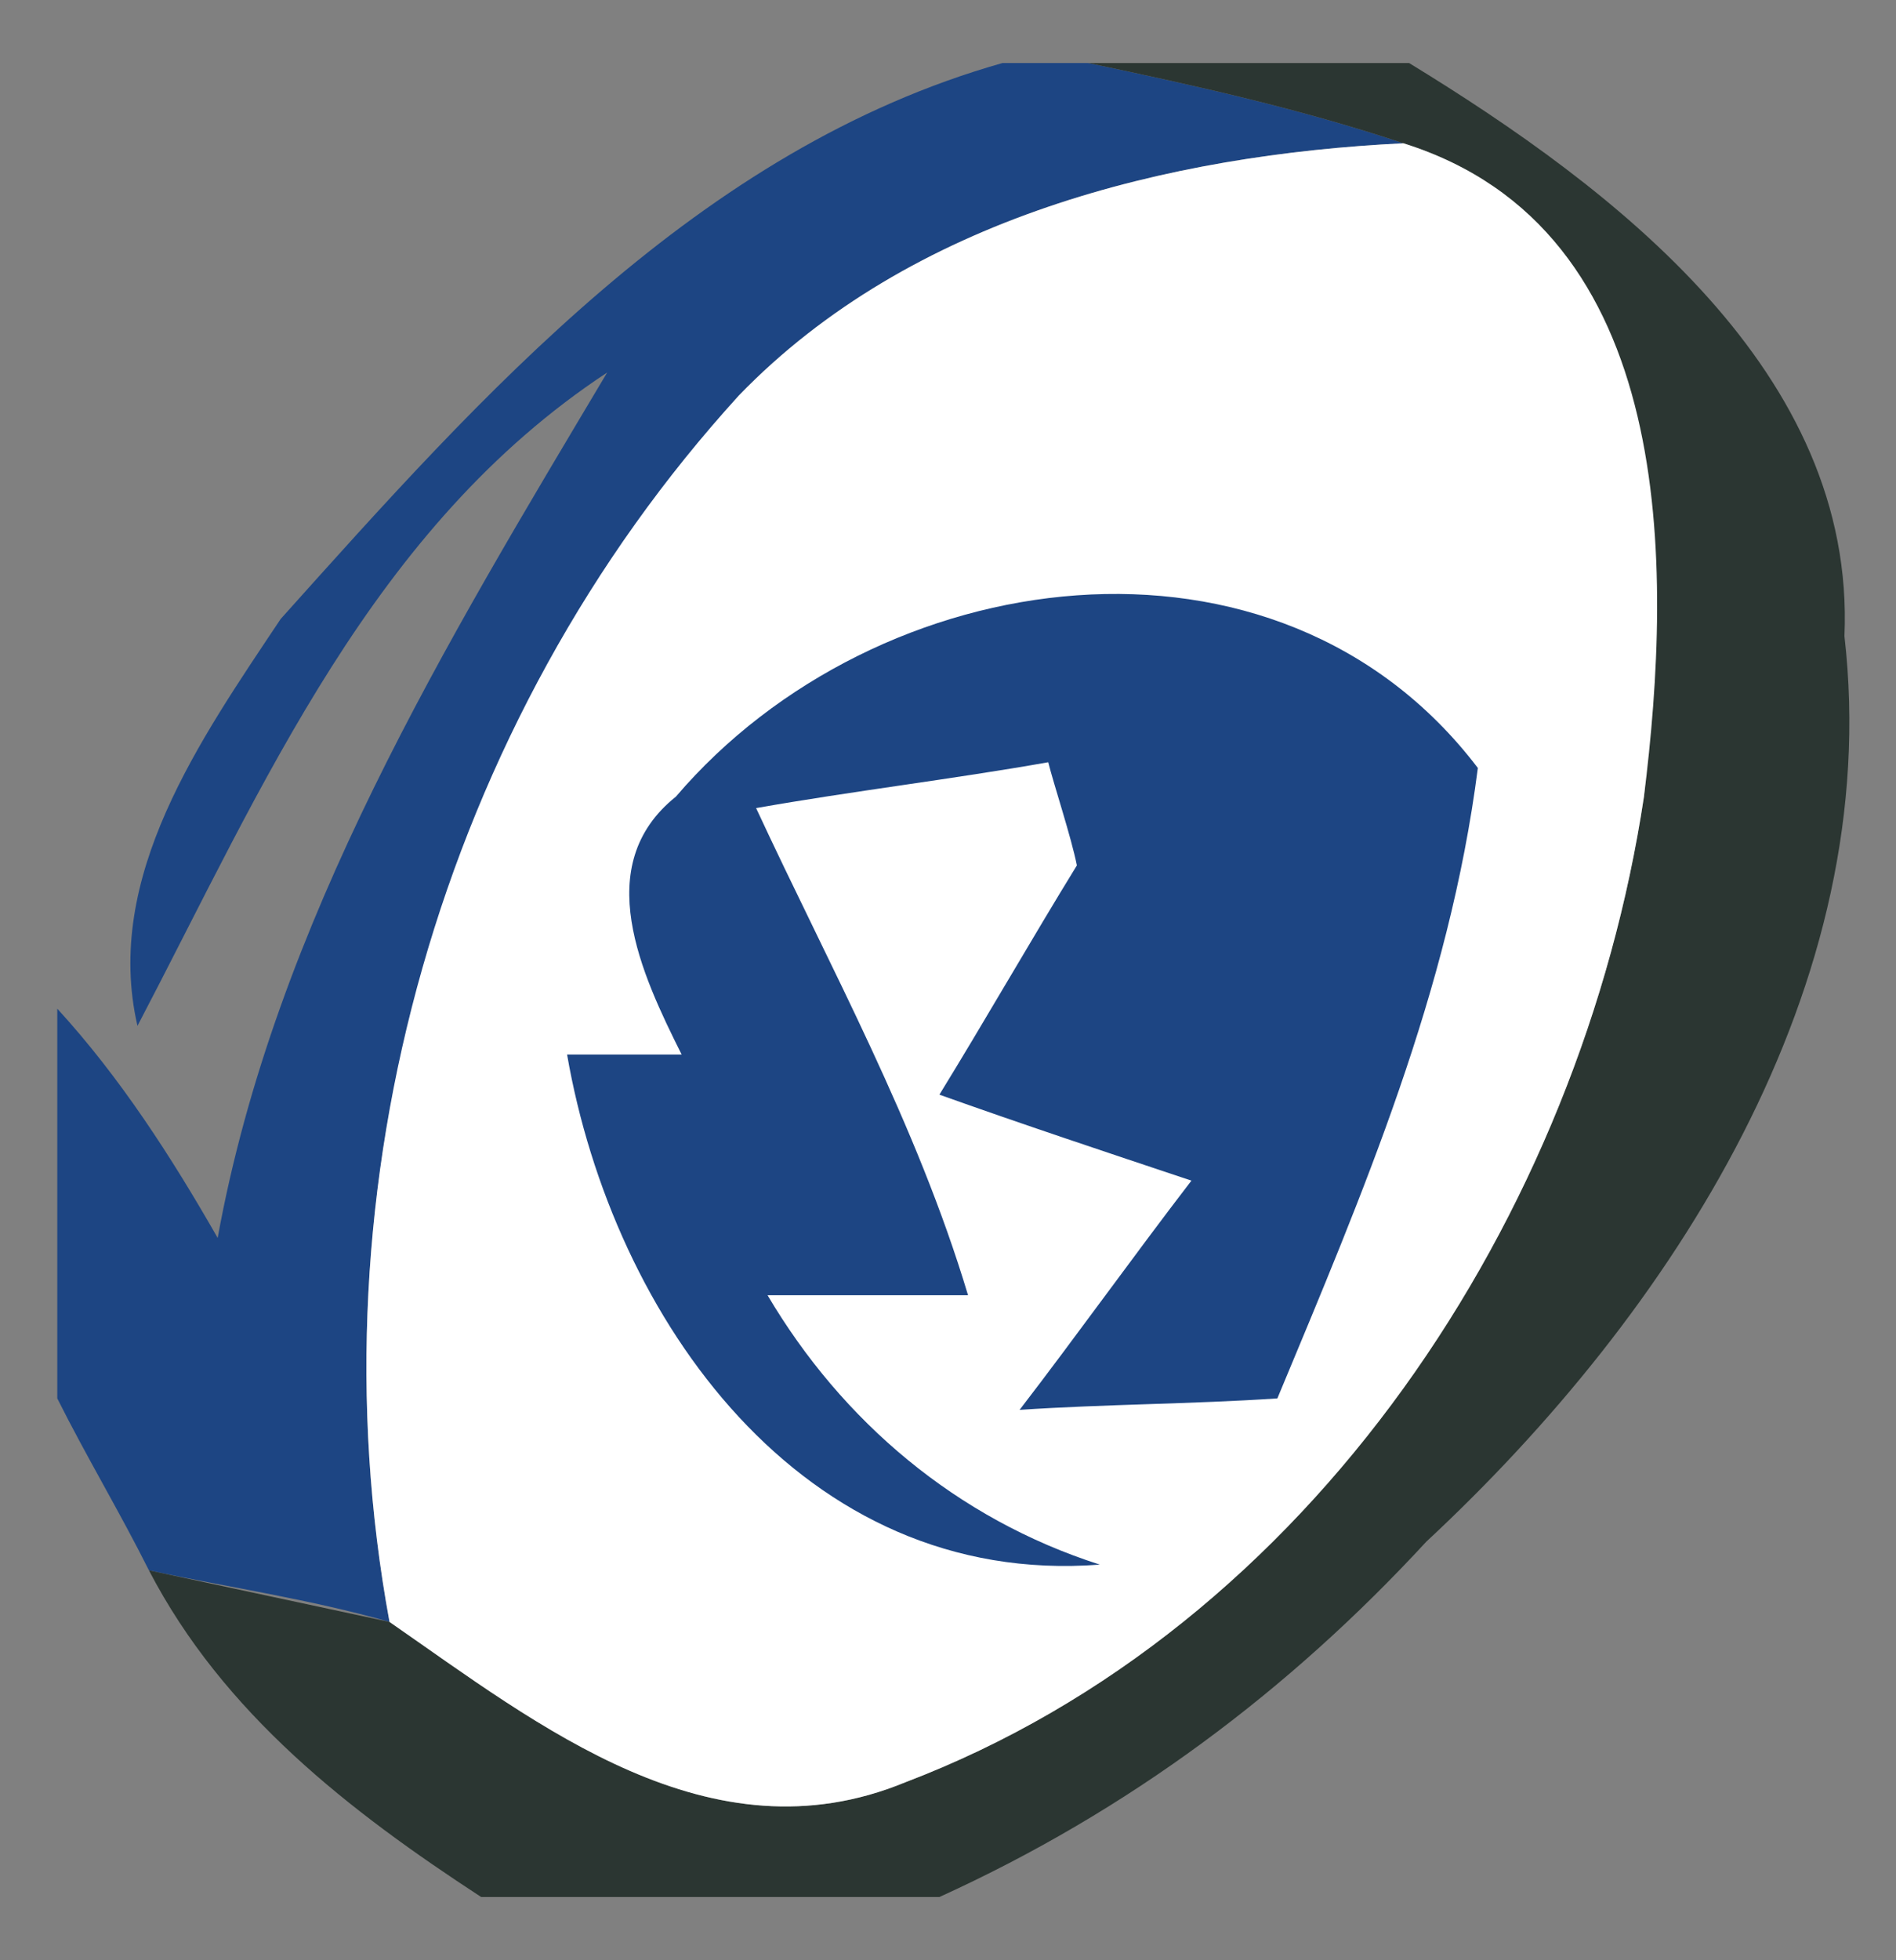 <?xml version="1.0" encoding="iso-8859-1"?>
<!-- Generator: Adobe Illustrator 16.0.0, SVG Export Plug-In . SVG Version: 6.00 Build 0)  -->
<!DOCTYPE svg PUBLIC "-//W3C//DTD SVG 1.1//EN" "http://www.w3.org/Graphics/SVG/1.1/DTD/svg11.dtd">
<svg version="1.1"
	 id="svg2" xmlns:x="http://ns.adobe.com/Extensibility/1.0/" xmlns:i="http://ns.adobe.com/AdobeIllustrator/10.0/" xmlns:graph="http://ns.adobe.com/Graphs/1.0/" inkscape:version="0.48.2 r9819" sodipodi:docname="Wineskin.svg" xmlns:sodipodi="http://sodipodi.sourceforge.net/DTD/sodipodi-0.dtd" xmlns:inkscape="http://www.inkscape.org/namespaces/inkscape" xmlns:svg="http://www.w3.org/2000/svg" xmlns:dc="http://purl.org/dc/elements/1.1/" xmlns:rdf="http://www.w3.org/1999/02/22-rdf-syntax-ns#" xmlns:cc="http://creativecommons.org/ns#"
	 xmlns="http://www.w3.org/2000/svg" xmlns:xlink="http://www.w3.org/1999/xlink" x="0px" y="0px" width="33.1px" height="34.2px"
	 viewBox="-1.1 -1.1 33.1 34.2" enable-background="new -1.1 -1.1 33.1 34.2" xml:space="preserve">
<rect x="-1.1" y="-1.1" width="33.1" height="34.2" fill="#808080" stroke="none"/>
<sodipodi:namedview  inkscape:pageshadow="2" inkscape:pageopacity="0" inkscape:window-maximized="0" inkscape:current-layer="svg2" inkscape:window-width="786" inkscape:window-y="0" inkscape:window-x="643" inkscape:window-height="729" bordercolor="#666666" borderopacity="1" inkscape:zoom="11.8" guidetolerance="10" inkscape:cx="13.220339" gridtolerance="10" showgrid="false" objecttolerance="10" inkscape:cy="20" pagecolor="#ffffff" id="namedview18">
	</sodipodi:namedview>
<path id="path6" fill="#1D4583" d="M16.4,0h1.5c1.9,0.4,3.7,0.8,5.5,1.4c-4.1,0.2-8.6,1.3-11.6,4.4c-5.2,5.8-7.5,13.8-6.1,21.4
	c-1.4-0.4-2.8-0.6-4.2-0.9c-0.5-1-1.1-2-1.6-3v-6.8c1.1,1.2,2,2.6,2.8,4c1-5.5,4-10.4,6.8-15.1c-4.1,2.7-6,7.2-8.2,11.4
	c-0.6-2.6,1.1-5,2.5-7.1C7.3,5.8,11.1,1.5,16.4,0z"/>
<path id="path8" fill="#2B3632" d="M17.9,0h5.6c3.6,2.2,7.8,5.4,7.6,10c0.7,6.1-3,11.8-7.3,15.8c-2.4,2.6-5.2,4.7-8.5,6.2h-8
	c-2.3-1.5-4.5-3.2-5.8-5.7c1.4,0.3,2.8,0.6,4.2,0.9c2.6,1.8,5.6,4.2,9,2.8c7.1-2.7,11.8-9.9,12.9-17.2c0.4-4.1,0.5-9.9-4.2-11.4
	C21.6,0.8,19.8,0.4,17.9,0z"/>
<path id="path12" fill="#FFFFFF" d="M23.4,1.4c4.8,1.5,4.7,7.4,4.2,11.4c-1.1,7.3-5.8,14.5-12.9,17.2c-3.4,1.4-6.4-1-9-2.8
	c-1.4-7.6,0.9-15.7,6.1-21.4C14.8,2.7,19.3,1.6,23.4,1.4z"/>
<path id="path14" fill="#1D4583" d="M10.7,12.8c3.5-4.1,10.5-5.1,14-0.5c-0.5,3.9-2,7.4-3.5,11c-1.5,0.1-3,0.1-4.5,0.2
	c1-1.3,2-2.7,3-4c-1.5-0.5-3-1-4.4-1.5c0.8-1.3,1.6-2.7,2.4-4c-0.1-0.5-0.4-1.4-0.5-1.8c-1.7,0.3-3.4,0.5-5.1,0.8
	c1.3,2.8,2.8,5.5,3.7,8.5c-0.9,0-2.6,0-3.5,0c1.3,2.2,3.3,3.9,5.8,4.7c-5.2,0.4-8.5-4.3-9.3-8.9c0.5,0,1.5,0,2,0
	C10.1,15.9,9.2,14,10.7,12.8z"/>
</svg>
